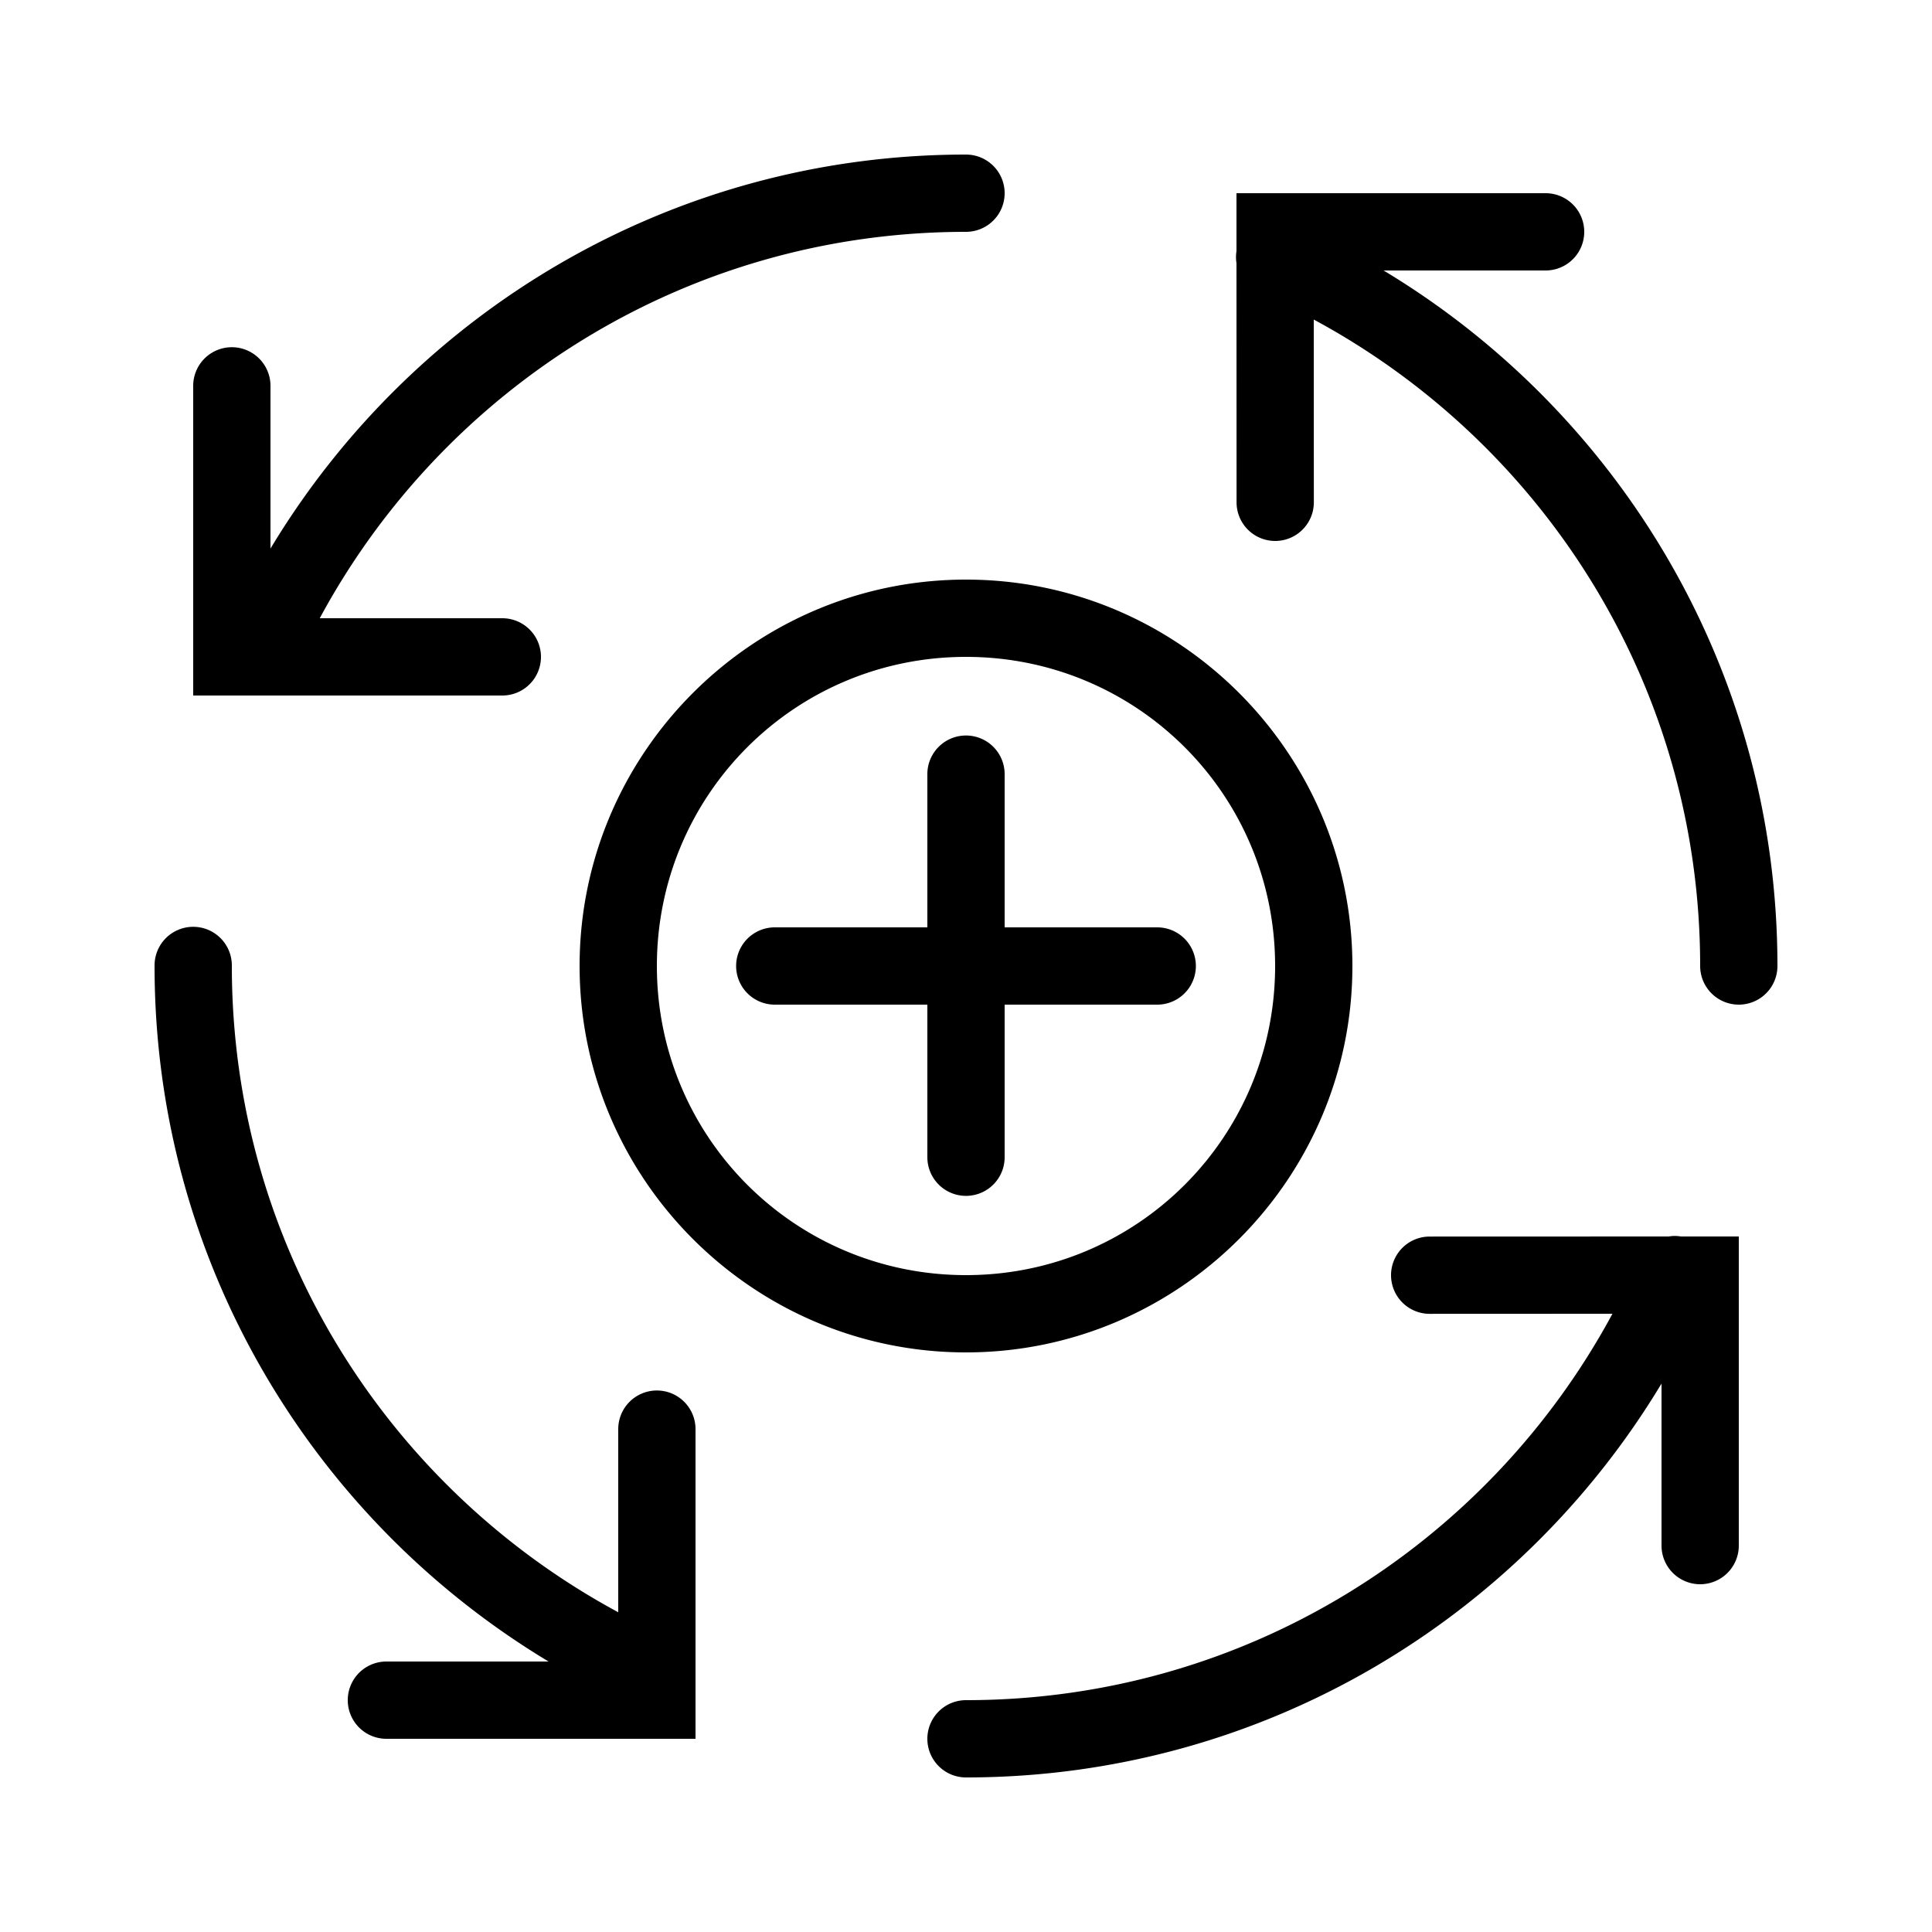 <svg width="100" height="100" xmlns="http://www.w3.org/2000/svg" x="0px" y="0px" viewBox="0 0 50 50">
<title>process-improvement</title>
<path d="M 25 4 C 17.363 4 10.674 8.091 7 14.197 L 7 10 A 1 1 0 0 0 5.984 8.986 A 1 1 0 0 0 5 10 L 5 18 L 13 18 A 1 1 0 1 0 13 16 L 8.275 16 C 11.483 10.051 17.757 6 25 6 A 1 1 0 1 0 25 4 z M 32 5 L 32 6.5 A 1 1 0 0 0 32 6.812 L 32.002 13 A 1 1 0 1 0 34.002 13 L 34 8.27 C 39.951 11.477 44 17.756 44 25 A 1 1 0 1 0 46 25 C 46 17.364 41.913 10.675 35.807 7 L 40 7 A 1 1 0 1 0 40 5 L 32 5 z M 25 15 C 19.489 15 15 19.489 15 25 C 15 30.511 19.489 35 25 35 C 30.511 35 35 30.511 35 25 C 35 19.489 30.511 15 25 15 z M 25 17 C 29.43 17 33 20.57 33 25 C 33 29.43 29.43 33 25 33 C 20.57 33 17 29.43 17 25 C 17 20.57 20.57 17 25 17 z M 24.984 19.035 A 1 1 0 0 0 24 20.051 L 24 24 L 20.051 24 A 1 1 0 1 0 20.051 26 L 24 26 L 24 29.949 A 1 1 0 1 0 26 29.949 L 26 26 L 29.949 26 A 1 1 0 1 0 29.949 24 L 26 24 L 26 20.051 A 1 1 0 0 0 24.984 19.035 z M 4.984 23.986 A 1 1 0 0 0 4 25 C 4 32.637 8.091 39.326 14.197 43 L 10 43 A 1 1 0 1 0 10 45 L 18 45 L 18 37 A 1 1 0 0 0 16.984 35.986 A 1 1 0 0 0 16 37 L 16 41.725 C 10.051 38.517 6 32.243 6 25 A 1 1 0 0 0 4.984 23.986 z M 43.338 31.986 A 1 1 0 0 0 43.186 32 L 37 32.002 A 1 1 0 1 0 37 34.002 L 41.73 34 C 38.523 39.951 32.244 44 25 44 A 1 1 0 1 0 25 46 C 32.636 46 39.325 41.913 43 35.807 L 43 40 A 1 1 0 1 0 45 40 L 45 32 L 43.502 32 A 1 1 0 0 0 43.338 31.986 z"></path></svg>